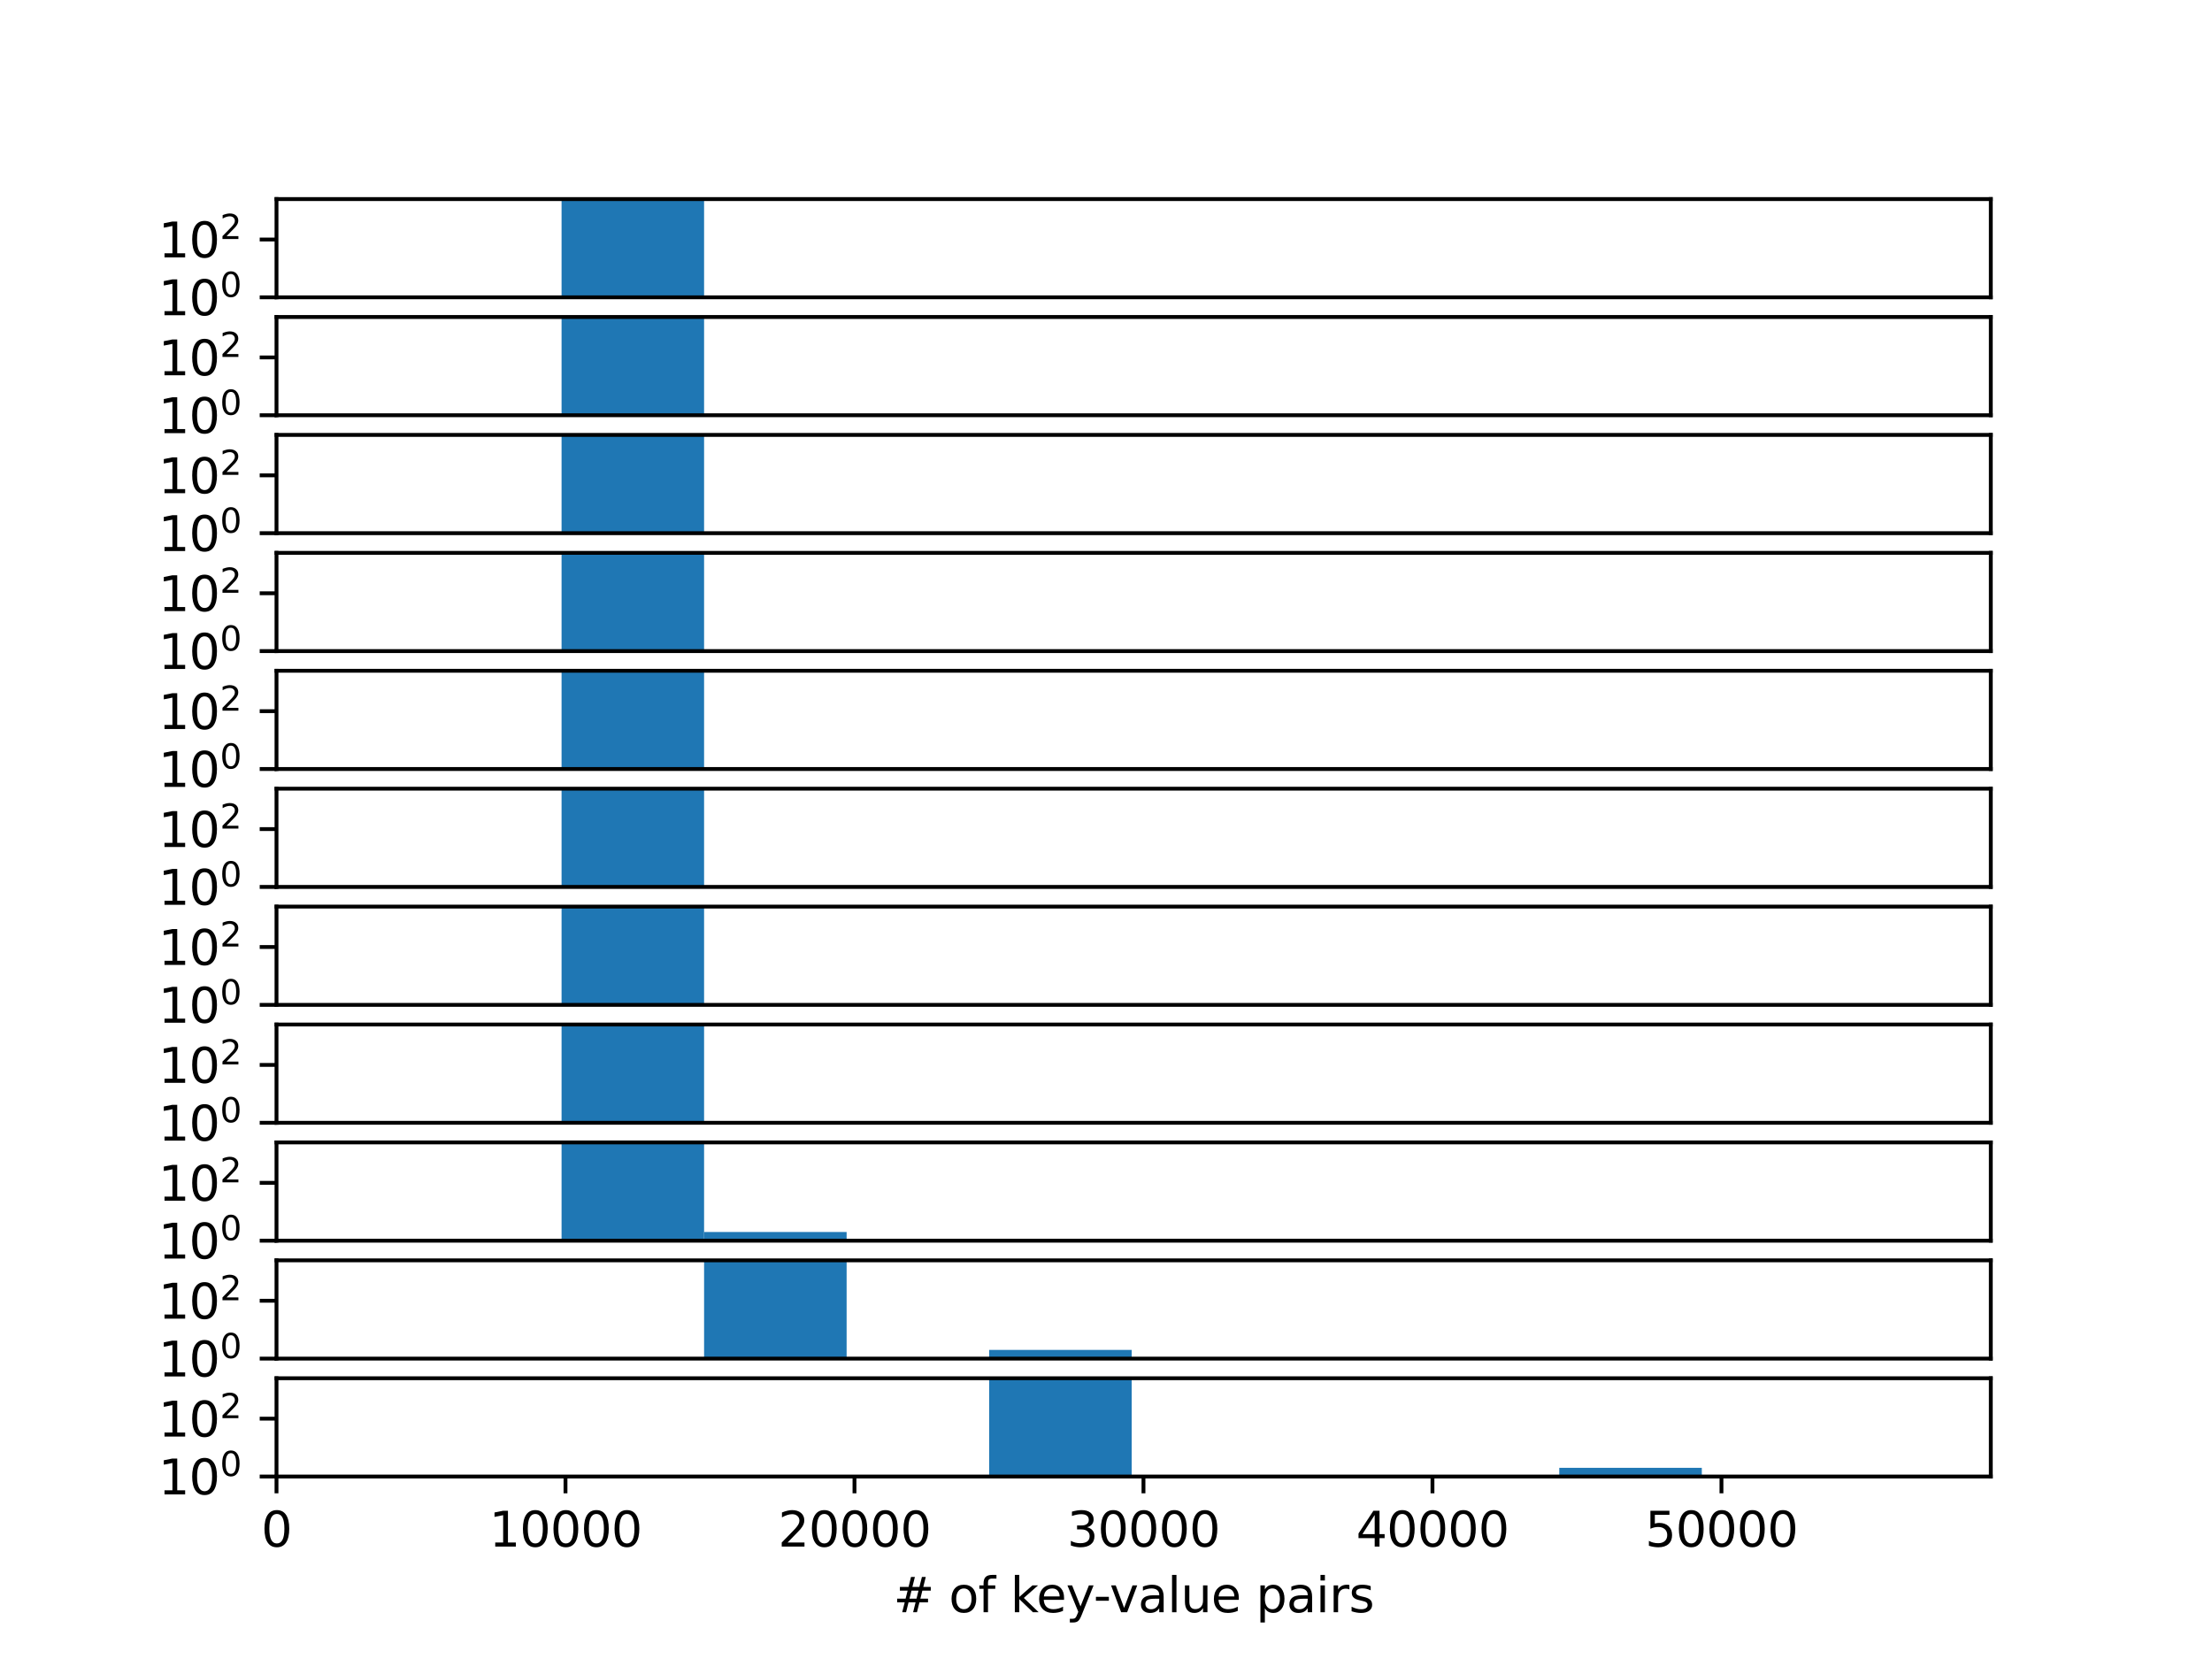 <?xml version="1.0" encoding="utf-8" standalone="no"?>
<!DOCTYPE svg PUBLIC "-//W3C//DTD SVG 1.1//EN"
  "http://www.w3.org/Graphics/SVG/1.1/DTD/svg11.dtd">
<svg xmlns:xlink="http://www.w3.org/1999/xlink" width="460.8pt" height="345.6pt" viewBox="0 0 460.8 345.6" xmlns="http://www.w3.org/2000/svg" version="1.1">
 <defs>
  <style type="text/css">*{stroke-linejoin: round; stroke-linecap: butt}</style>
 </defs>
 <g id="figure_1">
  <g id="patch_1">
   <path d="M 0 345.6 
L 460.8 345.6 
L 460.8 0 
L 0 0 
L 0 345.6 
z
" style="fill: none"/>
  </g>
  <g id="axes_1">
   <g id="patch_2">
    <path d="M 57.6 61.942 
L 414.72 61.942 
L 414.72 41.472 
L 57.6 41.472 
L 57.6 61.942 
z
" style="fill: none"/>
   </g>
   <g id="patch_3">
    <path d="M 57.6 6086.226 
L 87.292 6086.226 
L 87.292 6086.226 
L 57.6 6086.226 
z
" clip-path="url(#p4f8095a6e9)" style="fill: #1f77b4"/>
   </g>
   <g id="patch_4">
    <path d="M 87.292 6086.226 
L 116.984 6086.226 
L 116.984 6086.226 
L 87.292 6086.226 
z
" clip-path="url(#p4f8095a6e9)" style="fill: #1f77b4"/>
   </g>
   <g id="patch_5">
    <path d="M 116.984 6086.226 
L 146.675 6086.226 
L 146.675 41.471 
L 116.984 41.471 
z
" clip-path="url(#p4f8095a6e9)" style="fill: #1f77b4"/>
   </g>
   <g id="patch_6">
    <path d="M 146.675 6086.226 
L 176.367 6086.226 
L 176.367 6086.226 
L 146.675 6086.226 
z
" clip-path="url(#p4f8095a6e9)" style="fill: #1f77b4"/>
   </g>
   <g id="patch_7">
    <path d="M 176.367 6086.226 
L 206.059 6086.226 
L 206.059 6086.226 
L 176.367 6086.226 
z
" clip-path="url(#p4f8095a6e9)" style="fill: #1f77b4"/>
   </g>
   <g id="patch_8">
    <path d="M 206.059 6086.226 
L 235.751 6086.226 
L 235.751 6086.226 
L 206.059 6086.226 
z
" clip-path="url(#p4f8095a6e9)" style="fill: #1f77b4"/>
   </g>
   <g id="patch_9">
    <path d="M 235.751 6086.226 
L 265.442 6086.226 
L 265.442 6086.226 
L 235.751 6086.226 
z
" clip-path="url(#p4f8095a6e9)" style="fill: #1f77b4"/>
   </g>
   <g id="patch_10">
    <path d="M 265.442 6086.226 
L 295.134 6086.226 
L 295.134 6086.226 
L 265.442 6086.226 
z
" clip-path="url(#p4f8095a6e9)" style="fill: #1f77b4"/>
   </g>
   <g id="patch_11">
    <path d="M 295.134 6086.226 
L 324.826 6086.226 
L 324.826 6086.226 
L 295.134 6086.226 
z
" clip-path="url(#p4f8095a6e9)" style="fill: #1f77b4"/>
   </g>
   <g id="patch_12">
    <path d="M 324.826 6086.226 
L 354.518 6086.226 
L 354.518 6086.226 
L 324.826 6086.226 
z
" clip-path="url(#p4f8095a6e9)" style="fill: #1f77b4"/>
   </g>
   <g id="matplotlib.axis_1"/>
   <g id="matplotlib.axis_2">
    <g id="ytick_1">
     <g id="line2d_1">
      <defs>
       <path id="m0159026de4" d="M 0 0 
L -3.5 0 
" style="stroke: #000000; stroke-width: 0.8"/>
      </defs>
      <g>
       <use xlink:href="#m0159026de4" x="57.6" y="61.942" style="stroke: #000000; stroke-width: 0.8"/>
      </g>
     </g>
     <g id="text_1">
      <!-- $\mathdefault{10^{0}}$ -->
      <g transform="translate(33 65.741) scale(0.1 -0.1)">
       <defs>
        <path id="DejaVuSans-31" d="M 794 531 
L 1825 531 
L 1825 4091 
L 703 3866 
L 703 4441 
L 1819 4666 
L 2450 4666 
L 2450 531 
L 3481 531 
L 3481 0 
L 794 0 
L 794 531 
z
" transform="scale(0.016)"/>
        <path id="DejaVuSans-30" d="M 2034 4250 
Q 1547 4250 1301 3770 
Q 1056 3291 1056 2328 
Q 1056 1369 1301 889 
Q 1547 409 2034 409 
Q 2525 409 2770 889 
Q 3016 1369 3016 2328 
Q 3016 3291 2770 3770 
Q 2525 4250 2034 4250 
z
M 2034 4750 
Q 2819 4750 3233 4129 
Q 3647 3509 3647 2328 
Q 3647 1150 3233 529 
Q 2819 -91 2034 -91 
Q 1250 -91 836 529 
Q 422 1150 422 2328 
Q 422 3509 836 4129 
Q 1250 4750 2034 4750 
z
" transform="scale(0.016)"/>
       </defs>
       <use xlink:href="#DejaVuSans-31" transform="translate(0 0.766)"/>
       <use xlink:href="#DejaVuSans-30" transform="translate(63.623 0.766)"/>
       <use xlink:href="#DejaVuSans-30" transform="translate(128.203 39.047) scale(0.7)"/>
      </g>
     </g>
    </g>
    <g id="ytick_2">
     <g id="line2d_2">
      <g>
       <use xlink:href="#m0159026de4" x="57.6" y="49.894" style="stroke: #000000; stroke-width: 0.8"/>
      </g>
     </g>
     <g id="text_2">
      <!-- $\mathdefault{10^{2}}$ -->
      <g transform="translate(33 53.693) scale(0.1 -0.1)">
       <defs>
        <path id="DejaVuSans-32" d="M 1228 531 
L 3431 531 
L 3431 0 
L 469 0 
L 469 531 
Q 828 903 1448 1529 
Q 2069 2156 2228 2338 
Q 2531 2678 2651 2914 
Q 2772 3150 2772 3378 
Q 2772 3750 2511 3984 
Q 2250 4219 1831 4219 
Q 1534 4219 1204 4116 
Q 875 4013 500 3803 
L 500 4441 
Q 881 4594 1212 4672 
Q 1544 4750 1819 4750 
Q 2544 4750 2975 4387 
Q 3406 4025 3406 3419 
Q 3406 3131 3298 2873 
Q 3191 2616 2906 2266 
Q 2828 2175 2409 1742 
Q 1991 1309 1228 531 
z
" transform="scale(0.016)"/>
       </defs>
       <use xlink:href="#DejaVuSans-31" transform="translate(0 0.766)"/>
       <use xlink:href="#DejaVuSans-30" transform="translate(63.623 0.766)"/>
       <use xlink:href="#DejaVuSans-32" transform="translate(128.203 39.047) scale(0.7)"/>
      </g>
     </g>
    </g>
   </g>
   <g id="patch_13">
    <path d="M 57.6 61.942 
L 57.6 41.472 
" style="fill: none; stroke: #000000; stroke-width: 0.8; stroke-linejoin: miter; stroke-linecap: square"/>
   </g>
   <g id="patch_14">
    <path d="M 414.72 61.942 
L 414.72 41.472 
" style="fill: none; stroke: #000000; stroke-width: 0.8; stroke-linejoin: miter; stroke-linecap: square"/>
   </g>
   <g id="patch_15">
    <path d="M 57.6 61.942 
L 414.72 61.942 
" style="fill: none; stroke: #000000; stroke-width: 0.8; stroke-linejoin: miter; stroke-linecap: square"/>
   </g>
   <g id="patch_16">
    <path d="M 57.6 41.472 
L 414.72 41.472 
" style="fill: none; stroke: #000000; stroke-width: 0.8; stroke-linejoin: miter; stroke-linecap: square"/>
   </g>
  </g>
  <g id="axes_2">
   <g id="patch_17">
    <path d="M 57.6 86.506 
L 414.72 86.506 
L 414.72 66.036 
L 57.6 66.036 
L 57.6 86.506 
z
" style="fill: none"/>
   </g>
   <g id="patch_18">
    <path d="M 57.6 6110.79 
L 87.292 6110.79 
L 87.292 6110.79 
L 57.6 6110.79 
z
" clip-path="url(#p6d801cfe8b)" style="fill: #1f77b4"/>
   </g>
   <g id="patch_19">
    <path d="M 87.292 6110.79 
L 116.984 6110.79 
L 116.984 6110.79 
L 87.292 6110.79 
z
" clip-path="url(#p6d801cfe8b)" style="fill: #1f77b4"/>
   </g>
   <g id="patch_20">
    <path d="M 116.984 6110.79 
L 146.675 6110.79 
L 146.675 66.035 
L 116.984 66.035 
z
" clip-path="url(#p6d801cfe8b)" style="fill: #1f77b4"/>
   </g>
   <g id="patch_21">
    <path d="M 146.675 6110.79 
L 176.367 6110.79 
L 176.367 6110.79 
L 146.675 6110.79 
z
" clip-path="url(#p6d801cfe8b)" style="fill: #1f77b4"/>
   </g>
   <g id="patch_22">
    <path d="M 176.367 6110.79 
L 206.059 6110.79 
L 206.059 6110.79 
L 176.367 6110.79 
z
" clip-path="url(#p6d801cfe8b)" style="fill: #1f77b4"/>
   </g>
   <g id="patch_23">
    <path d="M 206.059 6110.79 
L 235.751 6110.79 
L 235.751 6110.79 
L 206.059 6110.79 
z
" clip-path="url(#p6d801cfe8b)" style="fill: #1f77b4"/>
   </g>
   <g id="patch_24">
    <path d="M 235.751 6110.79 
L 265.442 6110.79 
L 265.442 6110.79 
L 235.751 6110.79 
z
" clip-path="url(#p6d801cfe8b)" style="fill: #1f77b4"/>
   </g>
   <g id="patch_25">
    <path d="M 265.442 6110.79 
L 295.134 6110.79 
L 295.134 6110.79 
L 265.442 6110.79 
z
" clip-path="url(#p6d801cfe8b)" style="fill: #1f77b4"/>
   </g>
   <g id="patch_26">
    <path d="M 295.134 6110.79 
L 324.826 6110.79 
L 324.826 6110.79 
L 295.134 6110.79 
z
" clip-path="url(#p6d801cfe8b)" style="fill: #1f77b4"/>
   </g>
   <g id="patch_27">
    <path d="M 324.826 6110.79 
L 354.518 6110.79 
L 354.518 6110.79 
L 324.826 6110.79 
z
" clip-path="url(#p6d801cfe8b)" style="fill: #1f77b4"/>
   </g>
   <g id="matplotlib.axis_3"/>
   <g id="matplotlib.axis_4">
    <g id="ytick_3">
     <g id="line2d_3">
      <g>
       <use xlink:href="#m0159026de4" x="57.6" y="86.506" style="stroke: #000000; stroke-width: 0.8"/>
      </g>
     </g>
     <g id="text_3">
      <!-- $\mathdefault{10^{0}}$ -->
      <g transform="translate(33 90.306) scale(0.1 -0.1)">
       <use xlink:href="#DejaVuSans-31" transform="translate(0 0.766)"/>
       <use xlink:href="#DejaVuSans-30" transform="translate(63.623 0.766)"/>
       <use xlink:href="#DejaVuSans-30" transform="translate(128.203 39.047) scale(0.7)"/>
      </g>
     </g>
    </g>
    <g id="ytick_4">
     <g id="line2d_4">
      <g>
       <use xlink:href="#m0159026de4" x="57.6" y="74.458" style="stroke: #000000; stroke-width: 0.8"/>
      </g>
     </g>
     <g id="text_4">
      <!-- $\mathdefault{10^{2}}$ -->
      <g transform="translate(33 78.257) scale(0.1 -0.1)">
       <use xlink:href="#DejaVuSans-31" transform="translate(0 0.766)"/>
       <use xlink:href="#DejaVuSans-30" transform="translate(63.623 0.766)"/>
       <use xlink:href="#DejaVuSans-32" transform="translate(128.203 39.047) scale(0.7)"/>
      </g>
     </g>
    </g>
   </g>
   <g id="patch_28">
    <path d="M 57.6 86.506 
L 57.6 66.036 
" style="fill: none; stroke: #000000; stroke-width: 0.8; stroke-linejoin: miter; stroke-linecap: square"/>
   </g>
   <g id="patch_29">
    <path d="M 414.72 86.506 
L 414.72 66.036 
" style="fill: none; stroke: #000000; stroke-width: 0.8; stroke-linejoin: miter; stroke-linecap: square"/>
   </g>
   <g id="patch_30">
    <path d="M 57.6 86.506 
L 414.72 86.506 
" style="fill: none; stroke: #000000; stroke-width: 0.8; stroke-linejoin: miter; stroke-linecap: square"/>
   </g>
   <g id="patch_31">
    <path d="M 57.6 66.036 
L 414.72 66.036 
" style="fill: none; stroke: #000000; stroke-width: 0.8; stroke-linejoin: miter; stroke-linecap: square"/>
   </g>
  </g>
  <g id="axes_3">
   <g id="patch_32">
    <path d="M 57.6 111.071 
L 414.72 111.071 
L 414.72 90.6 
L 57.6 90.6 
L 57.6 111.071 
z
" style="fill: none"/>
   </g>
   <g id="patch_33">
    <path d="M 57.6 6135.354 
L 87.292 6135.354 
L 87.292 6135.354 
L 57.6 6135.354 
z
" clip-path="url(#pe07ddc2c7b)" style="fill: #1f77b4"/>
   </g>
   <g id="patch_34">
    <path d="M 87.292 6135.354 
L 116.984 6135.354 
L 116.984 6135.354 
L 87.292 6135.354 
z
" clip-path="url(#pe07ddc2c7b)" style="fill: #1f77b4"/>
   </g>
   <g id="patch_35">
    <path d="M 116.984 6135.354 
L 146.675 6135.354 
L 146.675 90.599 
L 116.984 90.599 
z
" clip-path="url(#pe07ddc2c7b)" style="fill: #1f77b4"/>
   </g>
   <g id="patch_36">
    <path d="M 146.675 6135.354 
L 176.367 6135.354 
L 176.367 6135.354 
L 146.675 6135.354 
z
" clip-path="url(#pe07ddc2c7b)" style="fill: #1f77b4"/>
   </g>
   <g id="patch_37">
    <path d="M 176.367 6135.354 
L 206.059 6135.354 
L 206.059 6135.354 
L 176.367 6135.354 
z
" clip-path="url(#pe07ddc2c7b)" style="fill: #1f77b4"/>
   </g>
   <g id="patch_38">
    <path d="M 206.059 6135.354 
L 235.751 6135.354 
L 235.751 6135.354 
L 206.059 6135.354 
z
" clip-path="url(#pe07ddc2c7b)" style="fill: #1f77b4"/>
   </g>
   <g id="patch_39">
    <path d="M 235.751 6135.354 
L 265.442 6135.354 
L 265.442 6135.354 
L 235.751 6135.354 
z
" clip-path="url(#pe07ddc2c7b)" style="fill: #1f77b4"/>
   </g>
   <g id="patch_40">
    <path d="M 265.442 6135.354 
L 295.134 6135.354 
L 295.134 6135.354 
L 265.442 6135.354 
z
" clip-path="url(#pe07ddc2c7b)" style="fill: #1f77b4"/>
   </g>
   <g id="patch_41">
    <path d="M 295.134 6135.354 
L 324.826 6135.354 
L 324.826 6135.354 
L 295.134 6135.354 
z
" clip-path="url(#pe07ddc2c7b)" style="fill: #1f77b4"/>
   </g>
   <g id="patch_42">
    <path d="M 324.826 6135.354 
L 354.518 6135.354 
L 354.518 6135.354 
L 324.826 6135.354 
z
" clip-path="url(#pe07ddc2c7b)" style="fill: #1f77b4"/>
   </g>
   <g id="matplotlib.axis_5"/>
   <g id="matplotlib.axis_6">
    <g id="ytick_5">
     <g id="line2d_5">
      <g>
       <use xlink:href="#m0159026de4" x="57.6" y="111.071" style="stroke: #000000; stroke-width: 0.8"/>
      </g>
     </g>
     <g id="text_5">
      <!-- $\mathdefault{10^{0}}$ -->
      <g transform="translate(33 114.87) scale(0.1 -0.1)">
       <use xlink:href="#DejaVuSans-31" transform="translate(0 0.766)"/>
       <use xlink:href="#DejaVuSans-30" transform="translate(63.623 0.766)"/>
       <use xlink:href="#DejaVuSans-30" transform="translate(128.203 39.047) scale(0.7)"/>
      </g>
     </g>
    </g>
    <g id="ytick_6">
     <g id="line2d_6">
      <g>
       <use xlink:href="#m0159026de4" x="57.6" y="99.022" style="stroke: #000000; stroke-width: 0.8"/>
      </g>
     </g>
     <g id="text_6">
      <!-- $\mathdefault{10^{2}}$ -->
      <g transform="translate(33 102.821) scale(0.1 -0.1)">
       <use xlink:href="#DejaVuSans-31" transform="translate(0 0.766)"/>
       <use xlink:href="#DejaVuSans-30" transform="translate(63.623 0.766)"/>
       <use xlink:href="#DejaVuSans-32" transform="translate(128.203 39.047) scale(0.7)"/>
      </g>
     </g>
    </g>
   </g>
   <g id="patch_43">
    <path d="M 57.6 111.071 
L 57.6 90.6 
" style="fill: none; stroke: #000000; stroke-width: 0.8; stroke-linejoin: miter; stroke-linecap: square"/>
   </g>
   <g id="patch_44">
    <path d="M 414.72 111.071 
L 414.72 90.6 
" style="fill: none; stroke: #000000; stroke-width: 0.8; stroke-linejoin: miter; stroke-linecap: square"/>
   </g>
   <g id="patch_45">
    <path d="M 57.6 111.071 
L 414.72 111.071 
" style="fill: none; stroke: #000000; stroke-width: 0.8; stroke-linejoin: miter; stroke-linecap: square"/>
   </g>
   <g id="patch_46">
    <path d="M 57.6 90.6 
L 414.72 90.6 
" style="fill: none; stroke: #000000; stroke-width: 0.8; stroke-linejoin: miter; stroke-linecap: square"/>
   </g>
  </g>
  <g id="axes_4">
   <g id="patch_47">
    <path d="M 57.6 135.635 
L 414.72 135.635 
L 414.72 115.165 
L 57.6 115.165 
L 57.6 135.635 
z
" style="fill: none"/>
   </g>
   <g id="patch_48">
    <path d="M 57.6 6159.918 
L 87.292 6159.918 
L 87.292 6159.918 
L 57.6 6159.918 
z
" clip-path="url(#p2a6ffa42b5)" style="fill: #1f77b4"/>
   </g>
   <g id="patch_49">
    <path d="M 87.292 6159.918 
L 116.984 6159.918 
L 116.984 6159.918 
L 87.292 6159.918 
z
" clip-path="url(#p2a6ffa42b5)" style="fill: #1f77b4"/>
   </g>
   <g id="patch_50">
    <path d="M 116.984 6159.918 
L 146.675 6159.918 
L 146.675 115.164 
L 116.984 115.164 
z
" clip-path="url(#p2a6ffa42b5)" style="fill: #1f77b4"/>
   </g>
   <g id="patch_51">
    <path d="M 146.675 6159.918 
L 176.367 6159.918 
L 176.367 6159.918 
L 146.675 6159.918 
z
" clip-path="url(#p2a6ffa42b5)" style="fill: #1f77b4"/>
   </g>
   <g id="patch_52">
    <path d="M 176.367 6159.918 
L 206.059 6159.918 
L 206.059 6159.918 
L 176.367 6159.918 
z
" clip-path="url(#p2a6ffa42b5)" style="fill: #1f77b4"/>
   </g>
   <g id="patch_53">
    <path d="M 206.059 6159.918 
L 235.751 6159.918 
L 235.751 6159.918 
L 206.059 6159.918 
z
" clip-path="url(#p2a6ffa42b5)" style="fill: #1f77b4"/>
   </g>
   <g id="patch_54">
    <path d="M 235.751 6159.918 
L 265.442 6159.918 
L 265.442 6159.918 
L 235.751 6159.918 
z
" clip-path="url(#p2a6ffa42b5)" style="fill: #1f77b4"/>
   </g>
   <g id="patch_55">
    <path d="M 265.442 6159.918 
L 295.134 6159.918 
L 295.134 6159.918 
L 265.442 6159.918 
z
" clip-path="url(#p2a6ffa42b5)" style="fill: #1f77b4"/>
   </g>
   <g id="patch_56">
    <path d="M 295.134 6159.918 
L 324.826 6159.918 
L 324.826 6159.918 
L 295.134 6159.918 
z
" clip-path="url(#p2a6ffa42b5)" style="fill: #1f77b4"/>
   </g>
   <g id="patch_57">
    <path d="M 324.826 6159.918 
L 354.518 6159.918 
L 354.518 6159.918 
L 324.826 6159.918 
z
" clip-path="url(#p2a6ffa42b5)" style="fill: #1f77b4"/>
   </g>
   <g id="matplotlib.axis_7"/>
   <g id="matplotlib.axis_8">
    <g id="ytick_7">
     <g id="line2d_7">
      <g>
       <use xlink:href="#m0159026de4" x="57.6" y="135.635" style="stroke: #000000; stroke-width: 0.8"/>
      </g>
     </g>
     <g id="text_7">
      <!-- $\mathdefault{10^{0}}$ -->
      <g transform="translate(33 139.434) scale(0.1 -0.1)">
       <use xlink:href="#DejaVuSans-31" transform="translate(0 0.766)"/>
       <use xlink:href="#DejaVuSans-30" transform="translate(63.623 0.766)"/>
       <use xlink:href="#DejaVuSans-30" transform="translate(128.203 39.047) scale(0.7)"/>
      </g>
     </g>
    </g>
    <g id="ytick_8">
     <g id="line2d_8">
      <g>
       <use xlink:href="#m0159026de4" x="57.6" y="123.586" style="stroke: #000000; stroke-width: 0.8"/>
      </g>
     </g>
     <g id="text_8">
      <!-- $\mathdefault{10^{2}}$ -->
      <g transform="translate(33 127.385) scale(0.1 -0.1)">
       <use xlink:href="#DejaVuSans-31" transform="translate(0 0.766)"/>
       <use xlink:href="#DejaVuSans-30" transform="translate(63.623 0.766)"/>
       <use xlink:href="#DejaVuSans-32" transform="translate(128.203 39.047) scale(0.7)"/>
      </g>
     </g>
    </g>
   </g>
   <g id="patch_58">
    <path d="M 57.6 135.635 
L 57.6 115.165 
" style="fill: none; stroke: #000000; stroke-width: 0.8; stroke-linejoin: miter; stroke-linecap: square"/>
   </g>
   <g id="patch_59">
    <path d="M 414.72 135.635 
L 414.72 115.165 
" style="fill: none; stroke: #000000; stroke-width: 0.8; stroke-linejoin: miter; stroke-linecap: square"/>
   </g>
   <g id="patch_60">
    <path d="M 57.6 135.635 
L 414.72 135.635 
" style="fill: none; stroke: #000000; stroke-width: 0.8; stroke-linejoin: miter; stroke-linecap: square"/>
   </g>
   <g id="patch_61">
    <path d="M 57.6 115.165 
L 414.72 115.165 
" style="fill: none; stroke: #000000; stroke-width: 0.8; stroke-linejoin: miter; stroke-linecap: square"/>
   </g>
  </g>
  <g id="axes_5">
   <g id="patch_62">
    <path d="M 57.6 160.199 
L 414.72 160.199 
L 414.72 139.729 
L 57.6 139.729 
L 57.6 160.199 
z
" style="fill: none"/>
   </g>
   <g id="patch_63">
    <path d="M 57.6 6184.482 
L 87.292 6184.482 
L 87.292 6184.482 
L 57.6 6184.482 
z
" clip-path="url(#p6691dc2121)" style="fill: #1f77b4"/>
   </g>
   <g id="patch_64">
    <path d="M 87.292 6184.482 
L 116.984 6184.482 
L 116.984 6184.482 
L 87.292 6184.482 
z
" clip-path="url(#p6691dc2121)" style="fill: #1f77b4"/>
   </g>
   <g id="patch_65">
    <path d="M 116.984 6184.482 
L 146.675 6184.482 
L 146.675 139.728 
L 116.984 139.728 
z
" clip-path="url(#p6691dc2121)" style="fill: #1f77b4"/>
   </g>
   <g id="patch_66">
    <path d="M 146.675 6184.482 
L 176.367 6184.482 
L 176.367 6184.482 
L 146.675 6184.482 
z
" clip-path="url(#p6691dc2121)" style="fill: #1f77b4"/>
   </g>
   <g id="patch_67">
    <path d="M 176.367 6184.482 
L 206.059 6184.482 
L 206.059 6184.482 
L 176.367 6184.482 
z
" clip-path="url(#p6691dc2121)" style="fill: #1f77b4"/>
   </g>
   <g id="patch_68">
    <path d="M 206.059 6184.482 
L 235.751 6184.482 
L 235.751 6184.482 
L 206.059 6184.482 
z
" clip-path="url(#p6691dc2121)" style="fill: #1f77b4"/>
   </g>
   <g id="patch_69">
    <path d="M 235.751 6184.482 
L 265.442 6184.482 
L 265.442 6184.482 
L 235.751 6184.482 
z
" clip-path="url(#p6691dc2121)" style="fill: #1f77b4"/>
   </g>
   <g id="patch_70">
    <path d="M 265.442 6184.482 
L 295.134 6184.482 
L 295.134 6184.482 
L 265.442 6184.482 
z
" clip-path="url(#p6691dc2121)" style="fill: #1f77b4"/>
   </g>
   <g id="patch_71">
    <path d="M 295.134 6184.482 
L 324.826 6184.482 
L 324.826 6184.482 
L 295.134 6184.482 
z
" clip-path="url(#p6691dc2121)" style="fill: #1f77b4"/>
   </g>
   <g id="patch_72">
    <path d="M 324.826 6184.482 
L 354.518 6184.482 
L 354.518 6184.482 
L 324.826 6184.482 
z
" clip-path="url(#p6691dc2121)" style="fill: #1f77b4"/>
   </g>
   <g id="matplotlib.axis_9"/>
   <g id="matplotlib.axis_10">
    <g id="ytick_9">
     <g id="line2d_9">
      <g>
       <use xlink:href="#m0159026de4" x="57.6" y="160.199" style="stroke: #000000; stroke-width: 0.8"/>
      </g>
     </g>
     <g id="text_9">
      <!-- $\mathdefault{10^{0}}$ -->
      <g transform="translate(33 163.998) scale(0.1 -0.1)">
       <use xlink:href="#DejaVuSans-31" transform="translate(0 0.766)"/>
       <use xlink:href="#DejaVuSans-30" transform="translate(63.623 0.766)"/>
       <use xlink:href="#DejaVuSans-30" transform="translate(128.203 39.047) scale(0.7)"/>
      </g>
     </g>
    </g>
    <g id="ytick_10">
     <g id="line2d_10">
      <g>
       <use xlink:href="#m0159026de4" x="57.6" y="148.15" style="stroke: #000000; stroke-width: 0.8"/>
      </g>
     </g>
     <g id="text_10">
      <!-- $\mathdefault{10^{2}}$ -->
      <g transform="translate(33 151.95) scale(0.1 -0.1)">
       <use xlink:href="#DejaVuSans-31" transform="translate(0 0.766)"/>
       <use xlink:href="#DejaVuSans-30" transform="translate(63.623 0.766)"/>
       <use xlink:href="#DejaVuSans-32" transform="translate(128.203 39.047) scale(0.7)"/>
      </g>
     </g>
    </g>
   </g>
   <g id="patch_73">
    <path d="M 57.6 160.199 
L 57.6 139.729 
" style="fill: none; stroke: #000000; stroke-width: 0.8; stroke-linejoin: miter; stroke-linecap: square"/>
   </g>
   <g id="patch_74">
    <path d="M 414.72 160.199 
L 414.72 139.729 
" style="fill: none; stroke: #000000; stroke-width: 0.8; stroke-linejoin: miter; stroke-linecap: square"/>
   </g>
   <g id="patch_75">
    <path d="M 57.6 160.199 
L 414.72 160.199 
" style="fill: none; stroke: #000000; stroke-width: 0.8; stroke-linejoin: miter; stroke-linecap: square"/>
   </g>
   <g id="patch_76">
    <path d="M 57.6 139.729 
L 414.72 139.729 
" style="fill: none; stroke: #000000; stroke-width: 0.8; stroke-linejoin: miter; stroke-linecap: square"/>
   </g>
  </g>
  <g id="axes_6">
   <g id="patch_77">
    <path d="M 57.6 184.763 
L 414.72 184.763 
L 414.72 164.293 
L 57.6 164.293 
L 57.6 184.763 
z
" style="fill: none"/>
   </g>
   <g id="patch_78">
    <path d="M 57.6 6209.047 
L 87.292 6209.047 
L 87.292 6209.047 
L 57.6 6209.047 
z
" clip-path="url(#pdda44274a7)" style="fill: #1f77b4"/>
   </g>
   <g id="patch_79">
    <path d="M 87.292 6209.047 
L 116.984 6209.047 
L 116.984 6209.047 
L 87.292 6209.047 
z
" clip-path="url(#pdda44274a7)" style="fill: #1f77b4"/>
   </g>
   <g id="patch_80">
    <path d="M 116.984 6209.047 
L 146.675 6209.047 
L 146.675 164.292 
L 116.984 164.292 
z
" clip-path="url(#pdda44274a7)" style="fill: #1f77b4"/>
   </g>
   <g id="patch_81">
    <path d="M 146.675 6209.047 
L 176.367 6209.047 
L 176.367 6209.047 
L 146.675 6209.047 
z
" clip-path="url(#pdda44274a7)" style="fill: #1f77b4"/>
   </g>
   <g id="patch_82">
    <path d="M 176.367 6209.047 
L 206.059 6209.047 
L 206.059 6209.047 
L 176.367 6209.047 
z
" clip-path="url(#pdda44274a7)" style="fill: #1f77b4"/>
   </g>
   <g id="patch_83">
    <path d="M 206.059 6209.047 
L 235.751 6209.047 
L 235.751 6209.047 
L 206.059 6209.047 
z
" clip-path="url(#pdda44274a7)" style="fill: #1f77b4"/>
   </g>
   <g id="patch_84">
    <path d="M 235.751 6209.047 
L 265.442 6209.047 
L 265.442 6209.047 
L 235.751 6209.047 
z
" clip-path="url(#pdda44274a7)" style="fill: #1f77b4"/>
   </g>
   <g id="patch_85">
    <path d="M 265.442 6209.047 
L 295.134 6209.047 
L 295.134 6209.047 
L 265.442 6209.047 
z
" clip-path="url(#pdda44274a7)" style="fill: #1f77b4"/>
   </g>
   <g id="patch_86">
    <path d="M 295.134 6209.047 
L 324.826 6209.047 
L 324.826 6209.047 
L 295.134 6209.047 
z
" clip-path="url(#pdda44274a7)" style="fill: #1f77b4"/>
   </g>
   <g id="patch_87">
    <path d="M 324.826 6209.047 
L 354.518 6209.047 
L 354.518 6209.047 
L 324.826 6209.047 
z
" clip-path="url(#pdda44274a7)" style="fill: #1f77b4"/>
   </g>
   <g id="matplotlib.axis_11"/>
   <g id="matplotlib.axis_12">
    <g id="ytick_11">
     <g id="line2d_11">
      <g>
       <use xlink:href="#m0159026de4" x="57.6" y="184.763" style="stroke: #000000; stroke-width: 0.8"/>
      </g>
     </g>
     <g id="text_11">
      <!-- $\mathdefault{10^{0}}$ -->
      <g transform="translate(33 188.562) scale(0.1 -0.1)">
       <use xlink:href="#DejaVuSans-31" transform="translate(0 0.766)"/>
       <use xlink:href="#DejaVuSans-30" transform="translate(63.623 0.766)"/>
       <use xlink:href="#DejaVuSans-30" transform="translate(128.203 39.047) scale(0.7)"/>
      </g>
     </g>
    </g>
    <g id="ytick_12">
     <g id="line2d_12">
      <g>
       <use xlink:href="#m0159026de4" x="57.6" y="172.715" style="stroke: #000000; stroke-width: 0.8"/>
      </g>
     </g>
     <g id="text_12">
      <!-- $\mathdefault{10^{2}}$ -->
      <g transform="translate(33 176.514) scale(0.1 -0.1)">
       <use xlink:href="#DejaVuSans-31" transform="translate(0 0.766)"/>
       <use xlink:href="#DejaVuSans-30" transform="translate(63.623 0.766)"/>
       <use xlink:href="#DejaVuSans-32" transform="translate(128.203 39.047) scale(0.7)"/>
      </g>
     </g>
    </g>
   </g>
   <g id="patch_88">
    <path d="M 57.6 184.763 
L 57.6 164.293 
" style="fill: none; stroke: #000000; stroke-width: 0.8; stroke-linejoin: miter; stroke-linecap: square"/>
   </g>
   <g id="patch_89">
    <path d="M 414.72 184.763 
L 414.72 164.293 
" style="fill: none; stroke: #000000; stroke-width: 0.8; stroke-linejoin: miter; stroke-linecap: square"/>
   </g>
   <g id="patch_90">
    <path d="M 57.6 184.763 
L 414.72 184.763 
" style="fill: none; stroke: #000000; stroke-width: 0.8; stroke-linejoin: miter; stroke-linecap: square"/>
   </g>
   <g id="patch_91">
    <path d="M 57.6 164.293 
L 414.72 164.293 
" style="fill: none; stroke: #000000; stroke-width: 0.8; stroke-linejoin: miter; stroke-linecap: square"/>
   </g>
  </g>
  <g id="axes_7">
   <g id="patch_92">
    <path d="M 57.6 209.327 
L 414.72 209.327 
L 414.72 188.857 
L 57.6 188.857 
L 57.6 209.327 
z
" style="fill: none"/>
   </g>
   <g id="patch_93">
    <path d="M 57.6 6233.611 
L 87.292 6233.611 
L 87.292 6233.611 
L 57.6 6233.611 
z
" clip-path="url(#pf96658ce18)" style="fill: #1f77b4"/>
   </g>
   <g id="patch_94">
    <path d="M 87.292 6233.611 
L 116.984 6233.611 
L 116.984 6233.611 
L 87.292 6233.611 
z
" clip-path="url(#pf96658ce18)" style="fill: #1f77b4"/>
   </g>
   <g id="patch_95">
    <path d="M 116.984 6233.611 
L 146.675 6233.611 
L 146.675 188.856 
L 116.984 188.856 
z
" clip-path="url(#pf96658ce18)" style="fill: #1f77b4"/>
   </g>
   <g id="patch_96">
    <path d="M 146.675 6233.611 
L 176.367 6233.611 
L 176.367 6233.611 
L 146.675 6233.611 
z
" clip-path="url(#pf96658ce18)" style="fill: #1f77b4"/>
   </g>
   <g id="patch_97">
    <path d="M 176.367 6233.611 
L 206.059 6233.611 
L 206.059 6233.611 
L 176.367 6233.611 
z
" clip-path="url(#pf96658ce18)" style="fill: #1f77b4"/>
   </g>
   <g id="patch_98">
    <path d="M 206.059 6233.611 
L 235.751 6233.611 
L 235.751 6233.611 
L 206.059 6233.611 
z
" clip-path="url(#pf96658ce18)" style="fill: #1f77b4"/>
   </g>
   <g id="patch_99">
    <path d="M 235.751 6233.611 
L 265.442 6233.611 
L 265.442 6233.611 
L 235.751 6233.611 
z
" clip-path="url(#pf96658ce18)" style="fill: #1f77b4"/>
   </g>
   <g id="patch_100">
    <path d="M 265.442 6233.611 
L 295.134 6233.611 
L 295.134 6233.611 
L 265.442 6233.611 
z
" clip-path="url(#pf96658ce18)" style="fill: #1f77b4"/>
   </g>
   <g id="patch_101">
    <path d="M 295.134 6233.611 
L 324.826 6233.611 
L 324.826 6233.611 
L 295.134 6233.611 
z
" clip-path="url(#pf96658ce18)" style="fill: #1f77b4"/>
   </g>
   <g id="patch_102">
    <path d="M 324.826 6233.611 
L 354.518 6233.611 
L 354.518 6233.611 
L 324.826 6233.611 
z
" clip-path="url(#pf96658ce18)" style="fill: #1f77b4"/>
   </g>
   <g id="matplotlib.axis_13"/>
   <g id="matplotlib.axis_14">
    <g id="ytick_13">
     <g id="line2d_13">
      <g>
       <use xlink:href="#m0159026de4" x="57.6" y="209.327" style="stroke: #000000; stroke-width: 0.8"/>
      </g>
     </g>
     <g id="text_13">
      <!-- $\mathdefault{10^{0}}$ -->
      <g transform="translate(33 213.126) scale(0.1 -0.1)">
       <use xlink:href="#DejaVuSans-31" transform="translate(0 0.766)"/>
       <use xlink:href="#DejaVuSans-30" transform="translate(63.623 0.766)"/>
       <use xlink:href="#DejaVuSans-30" transform="translate(128.203 39.047) scale(0.7)"/>
      </g>
     </g>
    </g>
    <g id="ytick_14">
     <g id="line2d_14">
      <g>
       <use xlink:href="#m0159026de4" x="57.6" y="197.279" style="stroke: #000000; stroke-width: 0.8"/>
      </g>
     </g>
     <g id="text_14">
      <!-- $\mathdefault{10^{2}}$ -->
      <g transform="translate(33 201.078) scale(0.1 -0.1)">
       <use xlink:href="#DejaVuSans-31" transform="translate(0 0.766)"/>
       <use xlink:href="#DejaVuSans-30" transform="translate(63.623 0.766)"/>
       <use xlink:href="#DejaVuSans-32" transform="translate(128.203 39.047) scale(0.7)"/>
      </g>
     </g>
    </g>
   </g>
   <g id="patch_103">
    <path d="M 57.6 209.327 
L 57.6 188.857 
" style="fill: none; stroke: #000000; stroke-width: 0.8; stroke-linejoin: miter; stroke-linecap: square"/>
   </g>
   <g id="patch_104">
    <path d="M 414.72 209.327 
L 414.72 188.857 
" style="fill: none; stroke: #000000; stroke-width: 0.8; stroke-linejoin: miter; stroke-linecap: square"/>
   </g>
   <g id="patch_105">
    <path d="M 57.6 209.327 
L 414.72 209.327 
" style="fill: none; stroke: #000000; stroke-width: 0.8; stroke-linejoin: miter; stroke-linecap: square"/>
   </g>
   <g id="patch_106">
    <path d="M 57.6 188.857 
L 414.72 188.857 
" style="fill: none; stroke: #000000; stroke-width: 0.8; stroke-linejoin: miter; stroke-linecap: square"/>
   </g>
  </g>
  <g id="axes_8">
   <g id="patch_107">
    <path d="M 57.6 233.891 
L 414.72 233.891 
L 414.72 213.421 
L 57.6 213.421 
L 57.6 233.891 
z
" style="fill: none"/>
   </g>
   <g id="patch_108">
    <path d="M 57.6 6258.175 
L 87.292 6258.175 
L 87.292 6258.175 
L 57.6 6258.175 
z
" clip-path="url(#p1747c89227)" style="fill: #1f77b4"/>
   </g>
   <g id="patch_109">
    <path d="M 87.292 6258.175 
L 116.984 6258.175 
L 116.984 6258.175 
L 87.292 6258.175 
z
" clip-path="url(#p1747c89227)" style="fill: #1f77b4"/>
   </g>
   <g id="patch_110">
    <path d="M 116.984 6258.175 
L 146.675 6258.175 
L 146.675 213.42 
L 116.984 213.42 
z
" clip-path="url(#p1747c89227)" style="fill: #1f77b4"/>
   </g>
   <g id="patch_111">
    <path d="M 146.675 6258.175 
L 176.367 6258.175 
L 176.367 6258.175 
L 146.675 6258.175 
z
" clip-path="url(#p1747c89227)" style="fill: #1f77b4"/>
   </g>
   <g id="patch_112">
    <path d="M 176.367 6258.175 
L 206.059 6258.175 
L 206.059 6258.175 
L 176.367 6258.175 
z
" clip-path="url(#p1747c89227)" style="fill: #1f77b4"/>
   </g>
   <g id="patch_113">
    <path d="M 206.059 6258.175 
L 235.751 6258.175 
L 235.751 6258.175 
L 206.059 6258.175 
z
" clip-path="url(#p1747c89227)" style="fill: #1f77b4"/>
   </g>
   <g id="patch_114">
    <path d="M 235.751 6258.175 
L 265.442 6258.175 
L 265.442 6258.175 
L 235.751 6258.175 
z
" clip-path="url(#p1747c89227)" style="fill: #1f77b4"/>
   </g>
   <g id="patch_115">
    <path d="M 265.442 6258.175 
L 295.134 6258.175 
L 295.134 6258.175 
L 265.442 6258.175 
z
" clip-path="url(#p1747c89227)" style="fill: #1f77b4"/>
   </g>
   <g id="patch_116">
    <path d="M 295.134 6258.175 
L 324.826 6258.175 
L 324.826 6258.175 
L 295.134 6258.175 
z
" clip-path="url(#p1747c89227)" style="fill: #1f77b4"/>
   </g>
   <g id="patch_117">
    <path d="M 324.826 6258.175 
L 354.518 6258.175 
L 354.518 6258.175 
L 324.826 6258.175 
z
" clip-path="url(#p1747c89227)" style="fill: #1f77b4"/>
   </g>
   <g id="matplotlib.axis_15"/>
   <g id="matplotlib.axis_16">
    <g id="ytick_15">
     <g id="line2d_15">
      <g>
       <use xlink:href="#m0159026de4" x="57.6" y="233.891" style="stroke: #000000; stroke-width: 0.8"/>
      </g>
     </g>
     <g id="text_15">
      <!-- $\mathdefault{10^{0}}$ -->
      <g transform="translate(33 237.691) scale(0.1 -0.1)">
       <use xlink:href="#DejaVuSans-31" transform="translate(0 0.766)"/>
       <use xlink:href="#DejaVuSans-30" transform="translate(63.623 0.766)"/>
       <use xlink:href="#DejaVuSans-30" transform="translate(128.203 39.047) scale(0.7)"/>
      </g>
     </g>
    </g>
    <g id="ytick_16">
     <g id="line2d_16">
      <g>
       <use xlink:href="#m0159026de4" x="57.6" y="221.843" style="stroke: #000000; stroke-width: 0.8"/>
      </g>
     </g>
     <g id="text_16">
      <!-- $\mathdefault{10^{2}}$ -->
      <g transform="translate(33 225.642) scale(0.1 -0.1)">
       <use xlink:href="#DejaVuSans-31" transform="translate(0 0.766)"/>
       <use xlink:href="#DejaVuSans-30" transform="translate(63.623 0.766)"/>
       <use xlink:href="#DejaVuSans-32" transform="translate(128.203 39.047) scale(0.7)"/>
      </g>
     </g>
    </g>
   </g>
   <g id="patch_118">
    <path d="M 57.6 233.891 
L 57.6 213.421 
" style="fill: none; stroke: #000000; stroke-width: 0.8; stroke-linejoin: miter; stroke-linecap: square"/>
   </g>
   <g id="patch_119">
    <path d="M 414.72 233.891 
L 414.72 213.421 
" style="fill: none; stroke: #000000; stroke-width: 0.8; stroke-linejoin: miter; stroke-linecap: square"/>
   </g>
   <g id="patch_120">
    <path d="M 57.6 233.891 
L 414.72 233.891 
" style="fill: none; stroke: #000000; stroke-width: 0.8; stroke-linejoin: miter; stroke-linecap: square"/>
   </g>
   <g id="patch_121">
    <path d="M 57.6 213.421 
L 414.72 213.421 
" style="fill: none; stroke: #000000; stroke-width: 0.8; stroke-linejoin: miter; stroke-linecap: square"/>
   </g>
  </g>
  <g id="axes_9">
   <g id="patch_122">
    <path d="M 57.6 258.456 
L 414.72 258.456 
L 414.72 237.985 
L 57.6 237.985 
L 57.6 258.456 
z
" style="fill: none"/>
   </g>
   <g id="patch_123">
    <path d="M 57.6 6282.739 
L 87.292 6282.739 
L 87.292 6282.739 
L 57.6 6282.739 
z
" clip-path="url(#p599e116533)" style="fill: #1f77b4"/>
   </g>
   <g id="patch_124">
    <path d="M 87.292 6282.739 
L 116.984 6282.739 
L 116.984 6282.739 
L 87.292 6282.739 
z
" clip-path="url(#p599e116533)" style="fill: #1f77b4"/>
   </g>
   <g id="patch_125">
    <path d="M 116.984 6282.739 
L 146.675 6282.739 
L 146.675 237.987 
L 116.984 237.987 
z
" clip-path="url(#p599e116533)" style="fill: #1f77b4"/>
   </g>
   <g id="patch_126">
    <path d="M 146.675 6282.739 
L 176.367 6282.739 
L 176.367 256.642 
L 146.675 256.642 
z
" clip-path="url(#p599e116533)" style="fill: #1f77b4"/>
   </g>
   <g id="patch_127">
    <path d="M 176.367 6282.739 
L 206.059 6282.739 
L 206.059 6282.739 
L 176.367 6282.739 
z
" clip-path="url(#p599e116533)" style="fill: #1f77b4"/>
   </g>
   <g id="patch_128">
    <path d="M 206.059 6282.739 
L 235.751 6282.739 
L 235.751 6282.739 
L 206.059 6282.739 
z
" clip-path="url(#p599e116533)" style="fill: #1f77b4"/>
   </g>
   <g id="patch_129">
    <path d="M 235.751 6282.739 
L 265.442 6282.739 
L 265.442 6282.739 
L 235.751 6282.739 
z
" clip-path="url(#p599e116533)" style="fill: #1f77b4"/>
   </g>
   <g id="patch_130">
    <path d="M 265.442 6282.739 
L 295.134 6282.739 
L 295.134 6282.739 
L 265.442 6282.739 
z
" clip-path="url(#p599e116533)" style="fill: #1f77b4"/>
   </g>
   <g id="patch_131">
    <path d="M 295.134 6282.739 
L 324.826 6282.739 
L 324.826 6282.739 
L 295.134 6282.739 
z
" clip-path="url(#p599e116533)" style="fill: #1f77b4"/>
   </g>
   <g id="patch_132">
    <path d="M 324.826 6282.739 
L 354.518 6282.739 
L 354.518 6282.739 
L 324.826 6282.739 
z
" clip-path="url(#p599e116533)" style="fill: #1f77b4"/>
   </g>
   <g id="matplotlib.axis_17"/>
   <g id="matplotlib.axis_18">
    <g id="ytick_17">
     <g id="line2d_17">
      <g>
       <use xlink:href="#m0159026de4" x="57.6" y="258.456" style="stroke: #000000; stroke-width: 0.8"/>
      </g>
     </g>
     <g id="text_17">
      <!-- $\mathdefault{10^{0}}$ -->
      <g transform="translate(33 262.255) scale(0.1 -0.1)">
       <use xlink:href="#DejaVuSans-31" transform="translate(0 0.766)"/>
       <use xlink:href="#DejaVuSans-30" transform="translate(63.623 0.766)"/>
       <use xlink:href="#DejaVuSans-30" transform="translate(128.203 39.047) scale(0.7)"/>
      </g>
     </g>
    </g>
    <g id="ytick_18">
     <g id="line2d_18">
      <g>
       <use xlink:href="#m0159026de4" x="57.6" y="246.407" style="stroke: #000000; stroke-width: 0.8"/>
      </g>
     </g>
     <g id="text_18">
      <!-- $\mathdefault{10^{2}}$ -->
      <g transform="translate(33 250.206) scale(0.1 -0.1)">
       <use xlink:href="#DejaVuSans-31" transform="translate(0 0.766)"/>
       <use xlink:href="#DejaVuSans-30" transform="translate(63.623 0.766)"/>
       <use xlink:href="#DejaVuSans-32" transform="translate(128.203 39.047) scale(0.7)"/>
      </g>
     </g>
    </g>
   </g>
   <g id="patch_133">
    <path d="M 57.6 258.456 
L 57.6 237.985 
" style="fill: none; stroke: #000000; stroke-width: 0.8; stroke-linejoin: miter; stroke-linecap: square"/>
   </g>
   <g id="patch_134">
    <path d="M 414.72 258.456 
L 414.72 237.985 
" style="fill: none; stroke: #000000; stroke-width: 0.8; stroke-linejoin: miter; stroke-linecap: square"/>
   </g>
   <g id="patch_135">
    <path d="M 57.6 258.456 
L 414.72 258.456 
" style="fill: none; stroke: #000000; stroke-width: 0.8; stroke-linejoin: miter; stroke-linecap: square"/>
   </g>
   <g id="patch_136">
    <path d="M 57.6 237.985 
L 414.72 237.985 
" style="fill: none; stroke: #000000; stroke-width: 0.8; stroke-linejoin: miter; stroke-linecap: square"/>
   </g>
  </g>
  <g id="axes_10">
   <g id="patch_137">
    <path d="M 57.6 283.02 
L 414.72 283.02 
L 414.72 262.55 
L 57.6 262.55 
L 57.6 283.02 
z
" style="fill: none"/>
   </g>
   <g id="patch_138">
    <path d="M 57.6 6307.303 
L 87.292 6307.303 
L 87.292 6307.303 
L 57.6 6307.303 
z
" clip-path="url(#pf2e18aa441)" style="fill: #1f77b4"/>
   </g>
   <g id="patch_139">
    <path d="M 87.292 6307.303 
L 116.984 6307.303 
L 116.984 6307.303 
L 87.292 6307.303 
z
" clip-path="url(#pf2e18aa441)" style="fill: #1f77b4"/>
   </g>
   <g id="patch_140">
    <path d="M 116.984 6307.303 
L 146.675 6307.303 
L 146.675 6307.303 
L 116.984 6307.303 
z
" clip-path="url(#pf2e18aa441)" style="fill: #1f77b4"/>
   </g>
   <g id="patch_141">
    <path d="M 146.675 6307.303 
L 176.367 6307.303 
L 176.367 262.551 
L 146.675 262.551 
z
" clip-path="url(#pf2e18aa441)" style="fill: #1f77b4"/>
   </g>
   <g id="patch_142">
    <path d="M 176.367 6307.303 
L 206.059 6307.303 
L 206.059 6307.303 
L 176.367 6307.303 
z
" clip-path="url(#pf2e18aa441)" style="fill: #1f77b4"/>
   </g>
   <g id="patch_143">
    <path d="M 206.059 6307.303 
L 235.751 6307.303 
L 235.751 281.206 
L 206.059 281.206 
z
" clip-path="url(#pf2e18aa441)" style="fill: #1f77b4"/>
   </g>
   <g id="patch_144">
    <path d="M 235.751 6307.303 
L 265.442 6307.303 
L 265.442 6307.303 
L 235.751 6307.303 
z
" clip-path="url(#pf2e18aa441)" style="fill: #1f77b4"/>
   </g>
   <g id="patch_145">
    <path d="M 265.442 6307.303 
L 295.134 6307.303 
L 295.134 6307.303 
L 265.442 6307.303 
z
" clip-path="url(#pf2e18aa441)" style="fill: #1f77b4"/>
   </g>
   <g id="patch_146">
    <path d="M 295.134 6307.303 
L 324.826 6307.303 
L 324.826 6307.303 
L 295.134 6307.303 
z
" clip-path="url(#pf2e18aa441)" style="fill: #1f77b4"/>
   </g>
   <g id="patch_147">
    <path d="M 324.826 6307.303 
L 354.518 6307.303 
L 354.518 6307.303 
L 324.826 6307.303 
z
" clip-path="url(#pf2e18aa441)" style="fill: #1f77b4"/>
   </g>
   <g id="matplotlib.axis_19"/>
   <g id="matplotlib.axis_20">
    <g id="ytick_19">
     <g id="line2d_19">
      <g>
       <use xlink:href="#m0159026de4" x="57.6" y="283.02" style="stroke: #000000; stroke-width: 0.8"/>
      </g>
     </g>
     <g id="text_19">
      <!-- $\mathdefault{10^{0}}$ -->
      <g transform="translate(33 286.819) scale(0.1 -0.1)">
       <use xlink:href="#DejaVuSans-31" transform="translate(0 0.766)"/>
       <use xlink:href="#DejaVuSans-30" transform="translate(63.623 0.766)"/>
       <use xlink:href="#DejaVuSans-30" transform="translate(128.203 39.047) scale(0.7)"/>
      </g>
     </g>
    </g>
    <g id="ytick_20">
     <g id="line2d_20">
      <g>
       <use xlink:href="#m0159026de4" x="57.6" y="270.971" style="stroke: #000000; stroke-width: 0.8"/>
      </g>
     </g>
     <g id="text_20">
      <!-- $\mathdefault{10^{2}}$ -->
      <g transform="translate(33 274.77) scale(0.1 -0.1)">
       <use xlink:href="#DejaVuSans-31" transform="translate(0 0.766)"/>
       <use xlink:href="#DejaVuSans-30" transform="translate(63.623 0.766)"/>
       <use xlink:href="#DejaVuSans-32" transform="translate(128.203 39.047) scale(0.7)"/>
      </g>
     </g>
    </g>
   </g>
   <g id="patch_148">
    <path d="M 57.6 283.02 
L 57.6 262.55 
" style="fill: none; stroke: #000000; stroke-width: 0.8; stroke-linejoin: miter; stroke-linecap: square"/>
   </g>
   <g id="patch_149">
    <path d="M 414.72 283.02 
L 414.72 262.55 
" style="fill: none; stroke: #000000; stroke-width: 0.8; stroke-linejoin: miter; stroke-linecap: square"/>
   </g>
   <g id="patch_150">
    <path d="M 57.6 283.02 
L 414.72 283.02 
" style="fill: none; stroke: #000000; stroke-width: 0.8; stroke-linejoin: miter; stroke-linecap: square"/>
   </g>
   <g id="patch_151">
    <path d="M 57.6 262.55 
L 414.72 262.55 
" style="fill: none; stroke: #000000; stroke-width: 0.8; stroke-linejoin: miter; stroke-linecap: square"/>
   </g>
  </g>
  <g id="axes_11">
   <g id="patch_152">
    <path d="M 57.6 307.584 
L 414.72 307.584 
L 414.72 287.114 
L 57.6 287.114 
L 57.6 307.584 
z
" style="fill: none"/>
   </g>
   <g id="patch_153">
    <path d="M 57.6 6331.867 
L 87.292 6331.867 
L 87.292 6331.867 
L 57.6 6331.867 
z
" clip-path="url(#p2aa855cfc0)" style="fill: #1f77b4"/>
   </g>
   <g id="patch_154">
    <path d="M 87.292 6331.867 
L 116.984 6331.867 
L 116.984 6331.867 
L 87.292 6331.867 
z
" clip-path="url(#p2aa855cfc0)" style="fill: #1f77b4"/>
   </g>
   <g id="patch_155">
    <path d="M 116.984 6331.867 
L 146.675 6331.867 
L 146.675 6331.867 
L 116.984 6331.867 
z
" clip-path="url(#p2aa855cfc0)" style="fill: #1f77b4"/>
   </g>
   <g id="patch_156">
    <path d="M 146.675 6331.867 
L 176.367 6331.867 
L 176.367 6331.867 
L 146.675 6331.867 
z
" clip-path="url(#p2aa855cfc0)" style="fill: #1f77b4"/>
   </g>
   <g id="patch_157">
    <path d="M 176.367 6331.867 
L 206.059 6331.867 
L 206.059 6331.867 
L 176.367 6331.867 
z
" clip-path="url(#p2aa855cfc0)" style="fill: #1f77b4"/>
   </g>
   <g id="patch_158">
    <path d="M 206.059 6331.867 
L 235.751 6331.867 
L 235.751 287.115 
L 206.059 287.115 
z
" clip-path="url(#p2aa855cfc0)" style="fill: #1f77b4"/>
   </g>
   <g id="patch_159">
    <path d="M 235.751 6331.867 
L 265.442 6331.867 
L 265.442 6331.867 
L 235.751 6331.867 
z
" clip-path="url(#p2aa855cfc0)" style="fill: #1f77b4"/>
   </g>
   <g id="patch_160">
    <path d="M 265.442 6331.867 
L 295.134 6331.867 
L 295.134 6331.867 
L 265.442 6331.867 
z
" clip-path="url(#p2aa855cfc0)" style="fill: #1f77b4"/>
   </g>
   <g id="patch_161">
    <path d="M 295.134 6331.867 
L 324.826 6331.867 
L 324.826 6331.867 
L 295.134 6331.867 
z
" clip-path="url(#p2aa855cfc0)" style="fill: #1f77b4"/>
   </g>
   <g id="patch_162">
    <path d="M 324.826 6331.867 
L 354.518 6331.867 
L 354.518 305.771 
L 324.826 305.771 
z
" clip-path="url(#p2aa855cfc0)" style="fill: #1f77b4"/>
   </g>
   <g id="matplotlib.axis_21">
    <g id="xtick_1">
     <g id="line2d_21">
      <defs>
       <path id="m3146d78380" d="M 0 0 
L 0 3.5 
" style="stroke: #000000; stroke-width: 0.8"/>
      </defs>
      <g>
       <use xlink:href="#m3146d78380" x="57.6" y="307.584" style="stroke: #000000; stroke-width: 0.8"/>
      </g>
     </g>
     <g id="text_21">
      <!-- 0 -->
      <g transform="translate(54.419 322.182) scale(0.1 -0.1)">
       <use xlink:href="#DejaVuSans-30"/>
      </g>
     </g>
    </g>
    <g id="xtick_2">
     <g id="line2d_22">
      <g>
       <use xlink:href="#m3146d78380" x="117.802" y="307.584" style="stroke: #000000; stroke-width: 0.8"/>
      </g>
     </g>
     <g id="text_22">
      <!-- 10000 -->
      <g transform="translate(101.896 322.182) scale(0.1 -0.1)">
       <use xlink:href="#DejaVuSans-31"/>
       <use xlink:href="#DejaVuSans-30" x="63.623"/>
       <use xlink:href="#DejaVuSans-30" x="127.246"/>
       <use xlink:href="#DejaVuSans-30" x="190.869"/>
       <use xlink:href="#DejaVuSans-30" x="254.492"/>
      </g>
     </g>
    </g>
    <g id="xtick_3">
     <g id="line2d_23">
      <g>
       <use xlink:href="#m3146d78380" x="178.005" y="307.584" style="stroke: #000000; stroke-width: 0.8"/>
      </g>
     </g>
     <g id="text_23">
      <!-- 20000 -->
      <g transform="translate(162.098 322.182) scale(0.1 -0.1)">
       <use xlink:href="#DejaVuSans-32"/>
       <use xlink:href="#DejaVuSans-30" x="63.623"/>
       <use xlink:href="#DejaVuSans-30" x="127.246"/>
       <use xlink:href="#DejaVuSans-30" x="190.869"/>
       <use xlink:href="#DejaVuSans-30" x="254.492"/>
      </g>
     </g>
    </g>
    <g id="xtick_4">
     <g id="line2d_24">
      <g>
       <use xlink:href="#m3146d78380" x="238.207" y="307.584" style="stroke: #000000; stroke-width: 0.8"/>
      </g>
     </g>
     <g id="text_24">
      <!-- 30000 -->
      <g transform="translate(222.301 322.182) scale(0.1 -0.1)">
       <defs>
        <path id="DejaVuSans-33" d="M 2597 2516 
Q 3050 2419 3304 2112 
Q 3559 1806 3559 1356 
Q 3559 666 3084 287 
Q 2609 -91 1734 -91 
Q 1441 -91 1130 -33 
Q 819 25 488 141 
L 488 750 
Q 750 597 1062 519 
Q 1375 441 1716 441 
Q 2309 441 2620 675 
Q 2931 909 2931 1356 
Q 2931 1769 2642 2001 
Q 2353 2234 1838 2234 
L 1294 2234 
L 1294 2753 
L 1863 2753 
Q 2328 2753 2575 2939 
Q 2822 3125 2822 3475 
Q 2822 3834 2567 4026 
Q 2313 4219 1838 4219 
Q 1578 4219 1281 4162 
Q 984 4106 628 3988 
L 628 4550 
Q 988 4650 1302 4700 
Q 1616 4750 1894 4750 
Q 2613 4750 3031 4423 
Q 3450 4097 3450 3541 
Q 3450 3153 3228 2886 
Q 3006 2619 2597 2516 
z
" transform="scale(0.016)"/>
       </defs>
       <use xlink:href="#DejaVuSans-33"/>
       <use xlink:href="#DejaVuSans-30" x="63.623"/>
       <use xlink:href="#DejaVuSans-30" x="127.246"/>
       <use xlink:href="#DejaVuSans-30" x="190.869"/>
       <use xlink:href="#DejaVuSans-30" x="254.492"/>
      </g>
     </g>
    </g>
    <g id="xtick_5">
     <g id="line2d_25">
      <g>
       <use xlink:href="#m3146d78380" x="298.409" y="307.584" style="stroke: #000000; stroke-width: 0.8"/>
      </g>
     </g>
     <g id="text_25">
      <!-- 40000 -->
      <g transform="translate(282.503 322.182) scale(0.1 -0.1)">
       <defs>
        <path id="DejaVuSans-34" d="M 2419 4116 
L 825 1625 
L 2419 1625 
L 2419 4116 
z
M 2253 4666 
L 3047 4666 
L 3047 1625 
L 3713 1625 
L 3713 1100 
L 3047 1100 
L 3047 0 
L 2419 0 
L 2419 1100 
L 313 1100 
L 313 1709 
L 2253 4666 
z
" transform="scale(0.016)"/>
       </defs>
       <use xlink:href="#DejaVuSans-34"/>
       <use xlink:href="#DejaVuSans-30" x="63.623"/>
       <use xlink:href="#DejaVuSans-30" x="127.246"/>
       <use xlink:href="#DejaVuSans-30" x="190.869"/>
       <use xlink:href="#DejaVuSans-30" x="254.492"/>
      </g>
     </g>
    </g>
    <g id="xtick_6">
     <g id="line2d_26">
      <g>
       <use xlink:href="#m3146d78380" x="358.611" y="307.584" style="stroke: #000000; stroke-width: 0.8"/>
      </g>
     </g>
     <g id="text_26">
      <!-- 50000 -->
      <g transform="translate(342.705 322.182) scale(0.1 -0.1)">
       <defs>
        <path id="DejaVuSans-35" d="M 691 4666 
L 3169 4666 
L 3169 4134 
L 1269 4134 
L 1269 2991 
Q 1406 3038 1543 3061 
Q 1681 3084 1819 3084 
Q 2600 3084 3056 2656 
Q 3513 2228 3513 1497 
Q 3513 744 3044 326 
Q 2575 -91 1722 -91 
Q 1428 -91 1123 -41 
Q 819 9 494 109 
L 494 744 
Q 775 591 1075 516 
Q 1375 441 1709 441 
Q 2250 441 2565 725 
Q 2881 1009 2881 1497 
Q 2881 1984 2565 2268 
Q 2250 2553 1709 2553 
Q 1456 2553 1204 2497 
Q 953 2441 691 2322 
L 691 4666 
z
" transform="scale(0.016)"/>
       </defs>
       <use xlink:href="#DejaVuSans-35"/>
       <use xlink:href="#DejaVuSans-30" x="63.623"/>
       <use xlink:href="#DejaVuSans-30" x="127.246"/>
       <use xlink:href="#DejaVuSans-30" x="190.869"/>
       <use xlink:href="#DejaVuSans-30" x="254.492"/>
      </g>
     </g>
    </g>
    <g id="text_27">
     <!-- # of key-value pairs -->
     <g transform="translate(186.103 335.861) scale(0.1 -0.1)">
      <defs>
       <path id="DejaVuSans-23" d="M 3272 2816 
L 2363 2816 
L 2100 1772 
L 3016 1772 
L 3272 2816 
z
M 2803 4594 
L 2478 3297 
L 3391 3297 
L 3719 4594 
L 4219 4594 
L 3897 3297 
L 4872 3297 
L 4872 2816 
L 3775 2816 
L 3519 1772 
L 4513 1772 
L 4513 1294 
L 3397 1294 
L 3072 0 
L 2572 0 
L 2894 1294 
L 1978 1294 
L 1656 0 
L 1153 0 
L 1478 1294 
L 494 1294 
L 494 1772 
L 1594 1772 
L 1856 2816 
L 850 2816 
L 850 3297 
L 1978 3297 
L 2297 4594 
L 2803 4594 
z
" transform="scale(0.016)"/>
       <path id="DejaVuSans-20" transform="scale(0.016)"/>
       <path id="DejaVuSans-6f" d="M 1959 3097 
Q 1497 3097 1228 2736 
Q 959 2375 959 1747 
Q 959 1119 1226 758 
Q 1494 397 1959 397 
Q 2419 397 2687 759 
Q 2956 1122 2956 1747 
Q 2956 2369 2687 2733 
Q 2419 3097 1959 3097 
z
M 1959 3584 
Q 2709 3584 3137 3096 
Q 3566 2609 3566 1747 
Q 3566 888 3137 398 
Q 2709 -91 1959 -91 
Q 1206 -91 779 398 
Q 353 888 353 1747 
Q 353 2609 779 3096 
Q 1206 3584 1959 3584 
z
" transform="scale(0.016)"/>
       <path id="DejaVuSans-66" d="M 2375 4863 
L 2375 4384 
L 1825 4384 
Q 1516 4384 1395 4259 
Q 1275 4134 1275 3809 
L 1275 3500 
L 2222 3500 
L 2222 3053 
L 1275 3053 
L 1275 0 
L 697 0 
L 697 3053 
L 147 3053 
L 147 3500 
L 697 3500 
L 697 3744 
Q 697 4328 969 4595 
Q 1241 4863 1831 4863 
L 2375 4863 
z
" transform="scale(0.016)"/>
       <path id="DejaVuSans-6b" d="M 581 4863 
L 1159 4863 
L 1159 1991 
L 2875 3500 
L 3609 3500 
L 1753 1863 
L 3688 0 
L 2938 0 
L 1159 1709 
L 1159 0 
L 581 0 
L 581 4863 
z
" transform="scale(0.016)"/>
       <path id="DejaVuSans-65" d="M 3597 1894 
L 3597 1613 
L 953 1613 
Q 991 1019 1311 708 
Q 1631 397 2203 397 
Q 2534 397 2845 478 
Q 3156 559 3463 722 
L 3463 178 
Q 3153 47 2828 -22 
Q 2503 -91 2169 -91 
Q 1331 -91 842 396 
Q 353 884 353 1716 
Q 353 2575 817 3079 
Q 1281 3584 2069 3584 
Q 2775 3584 3186 3129 
Q 3597 2675 3597 1894 
z
M 3022 2063 
Q 3016 2534 2758 2815 
Q 2500 3097 2075 3097 
Q 1594 3097 1305 2825 
Q 1016 2553 972 2059 
L 3022 2063 
z
" transform="scale(0.016)"/>
       <path id="DejaVuSans-79" d="M 2059 -325 
Q 1816 -950 1584 -1140 
Q 1353 -1331 966 -1331 
L 506 -1331 
L 506 -850 
L 844 -850 
Q 1081 -850 1212 -737 
Q 1344 -625 1503 -206 
L 1606 56 
L 191 3500 
L 800 3500 
L 1894 763 
L 2988 3500 
L 3597 3500 
L 2059 -325 
z
" transform="scale(0.016)"/>
       <path id="DejaVuSans-2d" d="M 313 2009 
L 1997 2009 
L 1997 1497 
L 313 1497 
L 313 2009 
z
" transform="scale(0.016)"/>
       <path id="DejaVuSans-76" d="M 191 3500 
L 800 3500 
L 1894 563 
L 2988 3500 
L 3597 3500 
L 2284 0 
L 1503 0 
L 191 3500 
z
" transform="scale(0.016)"/>
       <path id="DejaVuSans-61" d="M 2194 1759 
Q 1497 1759 1228 1600 
Q 959 1441 959 1056 
Q 959 750 1161 570 
Q 1363 391 1709 391 
Q 2188 391 2477 730 
Q 2766 1069 2766 1631 
L 2766 1759 
L 2194 1759 
z
M 3341 1997 
L 3341 0 
L 2766 0 
L 2766 531 
Q 2569 213 2275 61 
Q 1981 -91 1556 -91 
Q 1019 -91 701 211 
Q 384 513 384 1019 
Q 384 1609 779 1909 
Q 1175 2209 1959 2209 
L 2766 2209 
L 2766 2266 
Q 2766 2663 2505 2880 
Q 2244 3097 1772 3097 
Q 1472 3097 1187 3025 
Q 903 2953 641 2809 
L 641 3341 
Q 956 3463 1253 3523 
Q 1550 3584 1831 3584 
Q 2591 3584 2966 3190 
Q 3341 2797 3341 1997 
z
" transform="scale(0.016)"/>
       <path id="DejaVuSans-6c" d="M 603 4863 
L 1178 4863 
L 1178 0 
L 603 0 
L 603 4863 
z
" transform="scale(0.016)"/>
       <path id="DejaVuSans-75" d="M 544 1381 
L 544 3500 
L 1119 3500 
L 1119 1403 
Q 1119 906 1312 657 
Q 1506 409 1894 409 
Q 2359 409 2629 706 
Q 2900 1003 2900 1516 
L 2900 3500 
L 3475 3500 
L 3475 0 
L 2900 0 
L 2900 538 
Q 2691 219 2414 64 
Q 2138 -91 1772 -91 
Q 1169 -91 856 284 
Q 544 659 544 1381 
z
M 1991 3584 
L 1991 3584 
z
" transform="scale(0.016)"/>
       <path id="DejaVuSans-70" d="M 1159 525 
L 1159 -1331 
L 581 -1331 
L 581 3500 
L 1159 3500 
L 1159 2969 
Q 1341 3281 1617 3432 
Q 1894 3584 2278 3584 
Q 2916 3584 3314 3078 
Q 3713 2572 3713 1747 
Q 3713 922 3314 415 
Q 2916 -91 2278 -91 
Q 1894 -91 1617 61 
Q 1341 213 1159 525 
z
M 3116 1747 
Q 3116 2381 2855 2742 
Q 2594 3103 2138 3103 
Q 1681 3103 1420 2742 
Q 1159 2381 1159 1747 
Q 1159 1113 1420 752 
Q 1681 391 2138 391 
Q 2594 391 2855 752 
Q 3116 1113 3116 1747 
z
" transform="scale(0.016)"/>
       <path id="DejaVuSans-69" d="M 603 3500 
L 1178 3500 
L 1178 0 
L 603 0 
L 603 3500 
z
M 603 4863 
L 1178 4863 
L 1178 4134 
L 603 4134 
L 603 4863 
z
" transform="scale(0.016)"/>
       <path id="DejaVuSans-72" d="M 2631 2963 
Q 2534 3019 2420 3045 
Q 2306 3072 2169 3072 
Q 1681 3072 1420 2755 
Q 1159 2438 1159 1844 
L 1159 0 
L 581 0 
L 581 3500 
L 1159 3500 
L 1159 2956 
Q 1341 3275 1631 3429 
Q 1922 3584 2338 3584 
Q 2397 3584 2469 3576 
Q 2541 3569 2628 3553 
L 2631 2963 
z
" transform="scale(0.016)"/>
       <path id="DejaVuSans-73" d="M 2834 3397 
L 2834 2853 
Q 2591 2978 2328 3040 
Q 2066 3103 1784 3103 
Q 1356 3103 1142 2972 
Q 928 2841 928 2578 
Q 928 2378 1081 2264 
Q 1234 2150 1697 2047 
L 1894 2003 
Q 2506 1872 2764 1633 
Q 3022 1394 3022 966 
Q 3022 478 2636 193 
Q 2250 -91 1575 -91 
Q 1294 -91 989 -36 
Q 684 19 347 128 
L 347 722 
Q 666 556 975 473 
Q 1284 391 1588 391 
Q 1994 391 2212 530 
Q 2431 669 2431 922 
Q 2431 1156 2273 1281 
Q 2116 1406 1581 1522 
L 1381 1569 
Q 847 1681 609 1914 
Q 372 2147 372 2553 
Q 372 3047 722 3315 
Q 1072 3584 1716 3584 
Q 2034 3584 2315 3537 
Q 2597 3491 2834 3397 
z
" transform="scale(0.016)"/>
      </defs>
      <use xlink:href="#DejaVuSans-23"/>
      <use xlink:href="#DejaVuSans-20" x="83.789"/>
      <use xlink:href="#DejaVuSans-6f" x="115.576"/>
      <use xlink:href="#DejaVuSans-66" x="176.758"/>
      <use xlink:href="#DejaVuSans-20" x="211.963"/>
      <use xlink:href="#DejaVuSans-6b" x="243.75"/>
      <use xlink:href="#DejaVuSans-65" x="298.035"/>
      <use xlink:href="#DejaVuSans-79" x="359.559"/>
      <use xlink:href="#DejaVuSans-2d" x="416.988"/>
      <use xlink:href="#DejaVuSans-76" x="450.447"/>
      <use xlink:href="#DejaVuSans-61" x="509.627"/>
      <use xlink:href="#DejaVuSans-6c" x="570.906"/>
      <use xlink:href="#DejaVuSans-75" x="598.689"/>
      <use xlink:href="#DejaVuSans-65" x="662.068"/>
      <use xlink:href="#DejaVuSans-20" x="723.592"/>
      <use xlink:href="#DejaVuSans-70" x="755.379"/>
      <use xlink:href="#DejaVuSans-61" x="818.855"/>
      <use xlink:href="#DejaVuSans-69" x="880.135"/>
      <use xlink:href="#DejaVuSans-72" x="907.918"/>
      <use xlink:href="#DejaVuSans-73" x="949.031"/>
     </g>
    </g>
   </g>
   <g id="matplotlib.axis_22">
    <g id="ytick_21">
     <g id="line2d_27">
      <g>
       <use xlink:href="#m0159026de4" x="57.6" y="307.584" style="stroke: #000000; stroke-width: 0.8"/>
      </g>
     </g>
     <g id="text_28">
      <!-- $\mathdefault{10^{0}}$ -->
      <g transform="translate(33 311.383) scale(0.1 -0.1)">
       <use xlink:href="#DejaVuSans-31" transform="translate(0 0.766)"/>
       <use xlink:href="#DejaVuSans-30" transform="translate(63.623 0.766)"/>
       <use xlink:href="#DejaVuSans-30" transform="translate(128.203 39.047) scale(0.7)"/>
      </g>
     </g>
    </g>
    <g id="ytick_22">
     <g id="line2d_28">
      <g>
       <use xlink:href="#m0159026de4" x="57.6" y="295.535" style="stroke: #000000; stroke-width: 0.8"/>
      </g>
     </g>
     <g id="text_29">
      <!-- $\mathdefault{10^{2}}$ -->
      <g transform="translate(33 299.335) scale(0.1 -0.1)">
       <use xlink:href="#DejaVuSans-31" transform="translate(0 0.766)"/>
       <use xlink:href="#DejaVuSans-30" transform="translate(63.623 0.766)"/>
       <use xlink:href="#DejaVuSans-32" transform="translate(128.203 39.047) scale(0.7)"/>
      </g>
     </g>
    </g>
   </g>
   <g id="patch_163">
    <path d="M 57.6 307.584 
L 57.6 287.114 
" style="fill: none; stroke: #000000; stroke-width: 0.8; stroke-linejoin: miter; stroke-linecap: square"/>
   </g>
   <g id="patch_164">
    <path d="M 414.72 307.584 
L 414.72 287.114 
" style="fill: none; stroke: #000000; stroke-width: 0.8; stroke-linejoin: miter; stroke-linecap: square"/>
   </g>
   <g id="patch_165">
    <path d="M 57.6 307.584 
L 414.72 307.584 
" style="fill: none; stroke: #000000; stroke-width: 0.8; stroke-linejoin: miter; stroke-linecap: square"/>
   </g>
   <g id="patch_166">
    <path d="M 57.6 287.114 
L 414.72 287.114 
" style="fill: none; stroke: #000000; stroke-width: 0.8; stroke-linejoin: miter; stroke-linecap: square"/>
   </g>
  </g>
 </g>
 <defs>
  <clipPath id="p4f8095a6e9">
   <rect x="57.6" y="41.472" width="357.12" height="20.47"/>
  </clipPath>
  <clipPath id="p6d801cfe8b">
   <rect x="57.6" y="66.036" width="357.12" height="20.47"/>
  </clipPath>
  <clipPath id="pe07ddc2c7b">
   <rect x="57.6" y="90.6" width="357.12" height="20.47"/>
  </clipPath>
  <clipPath id="p2a6ffa42b5">
   <rect x="57.6" y="115.165" width="357.12" height="20.47"/>
  </clipPath>
  <clipPath id="p6691dc2121">
   <rect x="57.6" y="139.729" width="357.12" height="20.47"/>
  </clipPath>
  <clipPath id="pdda44274a7">
   <rect x="57.6" y="164.293" width="357.12" height="20.47"/>
  </clipPath>
  <clipPath id="pf96658ce18">
   <rect x="57.6" y="188.857" width="357.12" height="20.47"/>
  </clipPath>
  <clipPath id="p1747c89227">
   <rect x="57.6" y="213.421" width="357.12" height="20.47"/>
  </clipPath>
  <clipPath id="p599e116533">
   <rect x="57.6" y="237.985" width="357.12" height="20.47"/>
  </clipPath>
  <clipPath id="pf2e18aa441">
   <rect x="57.6" y="262.55" width="357.12" height="20.47"/>
  </clipPath>
  <clipPath id="p2aa855cfc0">
   <rect x="57.6" y="287.114" width="357.12" height="20.47"/>
  </clipPath>
 </defs>
</svg>
